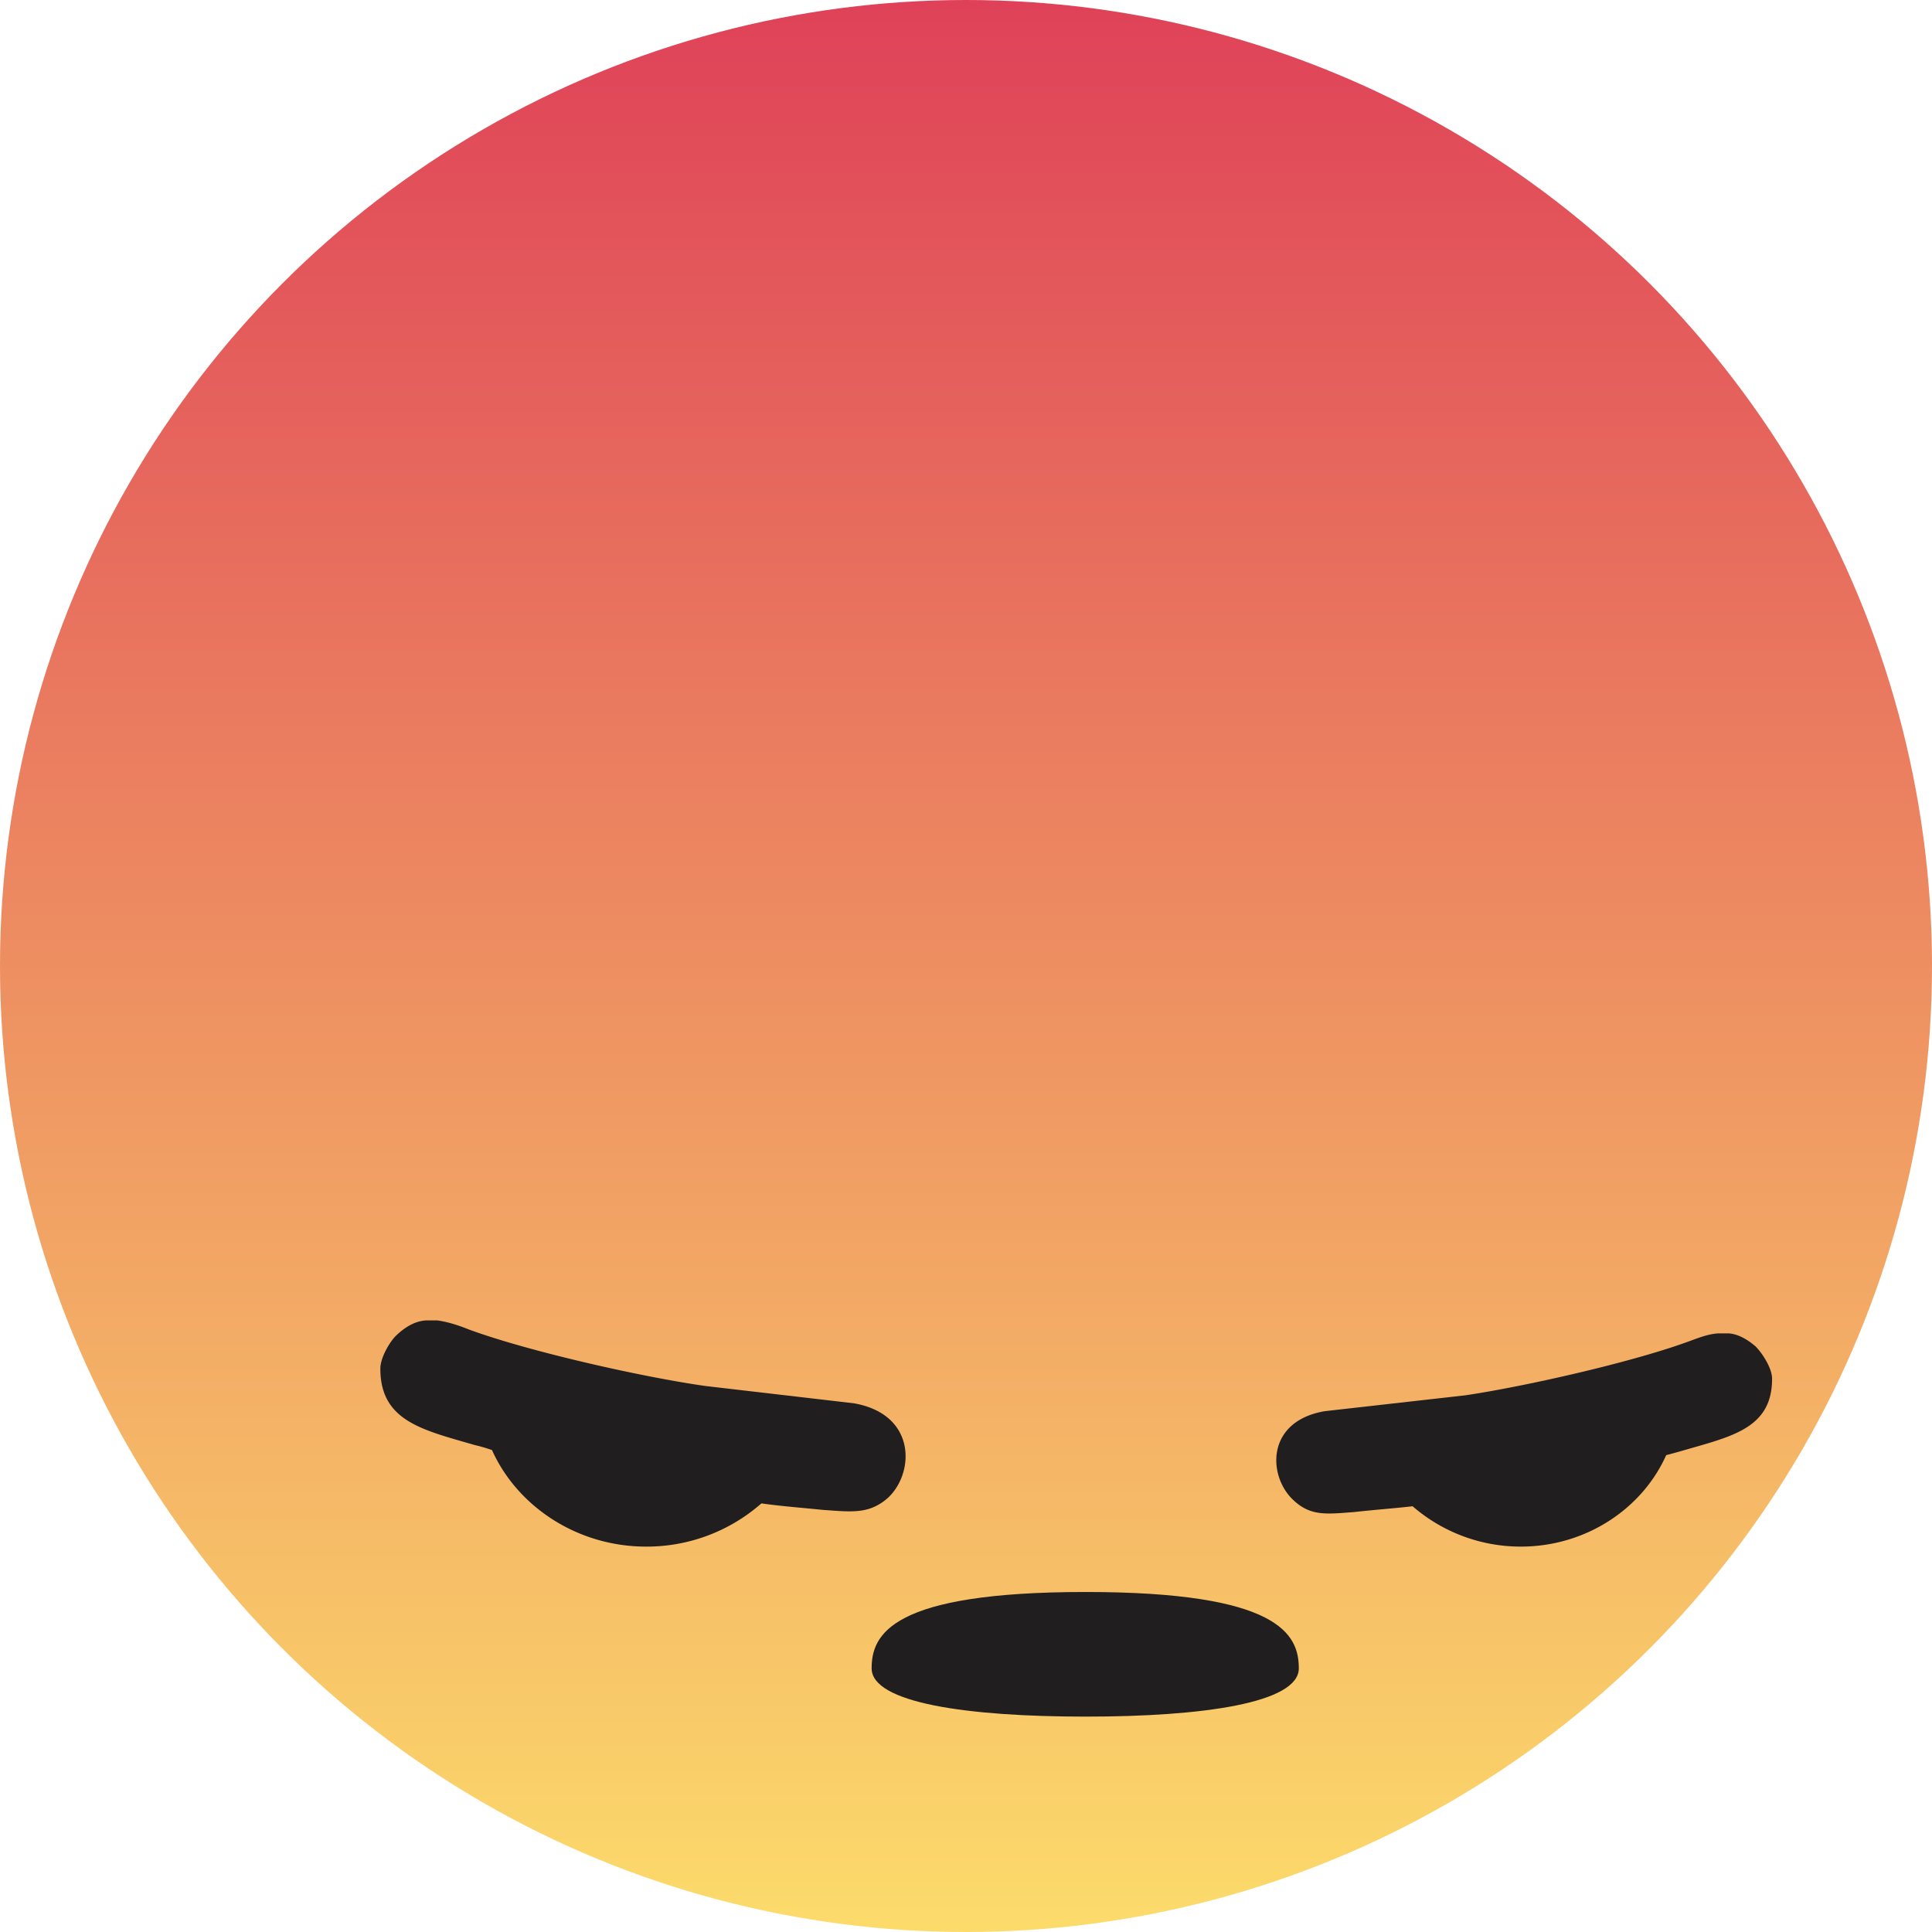 <svg xmlns="http://www.w3.org/2000/svg" xmlns:xlink="http://www.w3.org/1999/xlink" width="2682" height="2682" viewBox="0 0 2682 2682">
  <defs>
    <linearGradient id="linear-gradient" x1="0.5" y1="1" x2="0.5" gradientUnits="objectBoundingBox">
      <stop offset="0" stop-color="#fcdc6b"/>
      <stop offset="1" stop-color="#df4158"/>
    </linearGradient>
  </defs>
  <g id="angry" transform="translate(-18798 -783)">
    <circle id="Ellipse_9" data-name="Ellipse 9" cx="1341" cy="1341" r="1341" transform="translate(18798 783)" fill="url(#linear-gradient)"/>
    <path id="Path_14" data-name="Path 14" d="M20305,2993c269,0,296,59,296,106,0,48-133,67-296,67-164,0-297-19-297-67C20008,3052,20035,2993,20305,2993Z" fill="#201e1e" fill-rule="evenodd"/>
    <path id="Path_15" data-name="Path 15" d="M19326,2683c0,73,59,85,131,106a217.179,217.179,0,0,1,24,7c35,78,118,134,214,134a241.274,241.274,0,0,0,160-60c28,4,56,6,85,9,42,3,65,6,91-17,37-35,39-116-48-131l-206-24c-85-12-242-47-327-78-15-6-30-11-45-13h-16c-13,1-26,7-40,20C19340,2644,19326,2667,19326,2683Zm242,135a174.167,174.167,0,0,0,22,5A174.167,174.167,0,0,1,19568,2818Z" fill="#201e1e" fill-rule="evenodd"/>
    <path id="Path_16" data-name="Path 16" d="M21258,2697c0,69-56,80-125,100-7,2-14,4-22,6-33,74-111,127-202,127a229.028,229.028,0,0,1-150-56c-27,3-54,5-81,8-39,3-61,6-85-17-35-33-38-109,44-123l195-22c81-12,228-45,308-74,14-5,28-11,43-12h15c12,1,24,7,37,18C21244,2661,21258,2682,21258,2697Zm-229,127a159.848,159.848,0,0,1-21,5A159.848,159.848,0,0,0,21029,2824Z" fill="#201e1e" fill-rule="evenodd"/>
  </g>
</svg>
